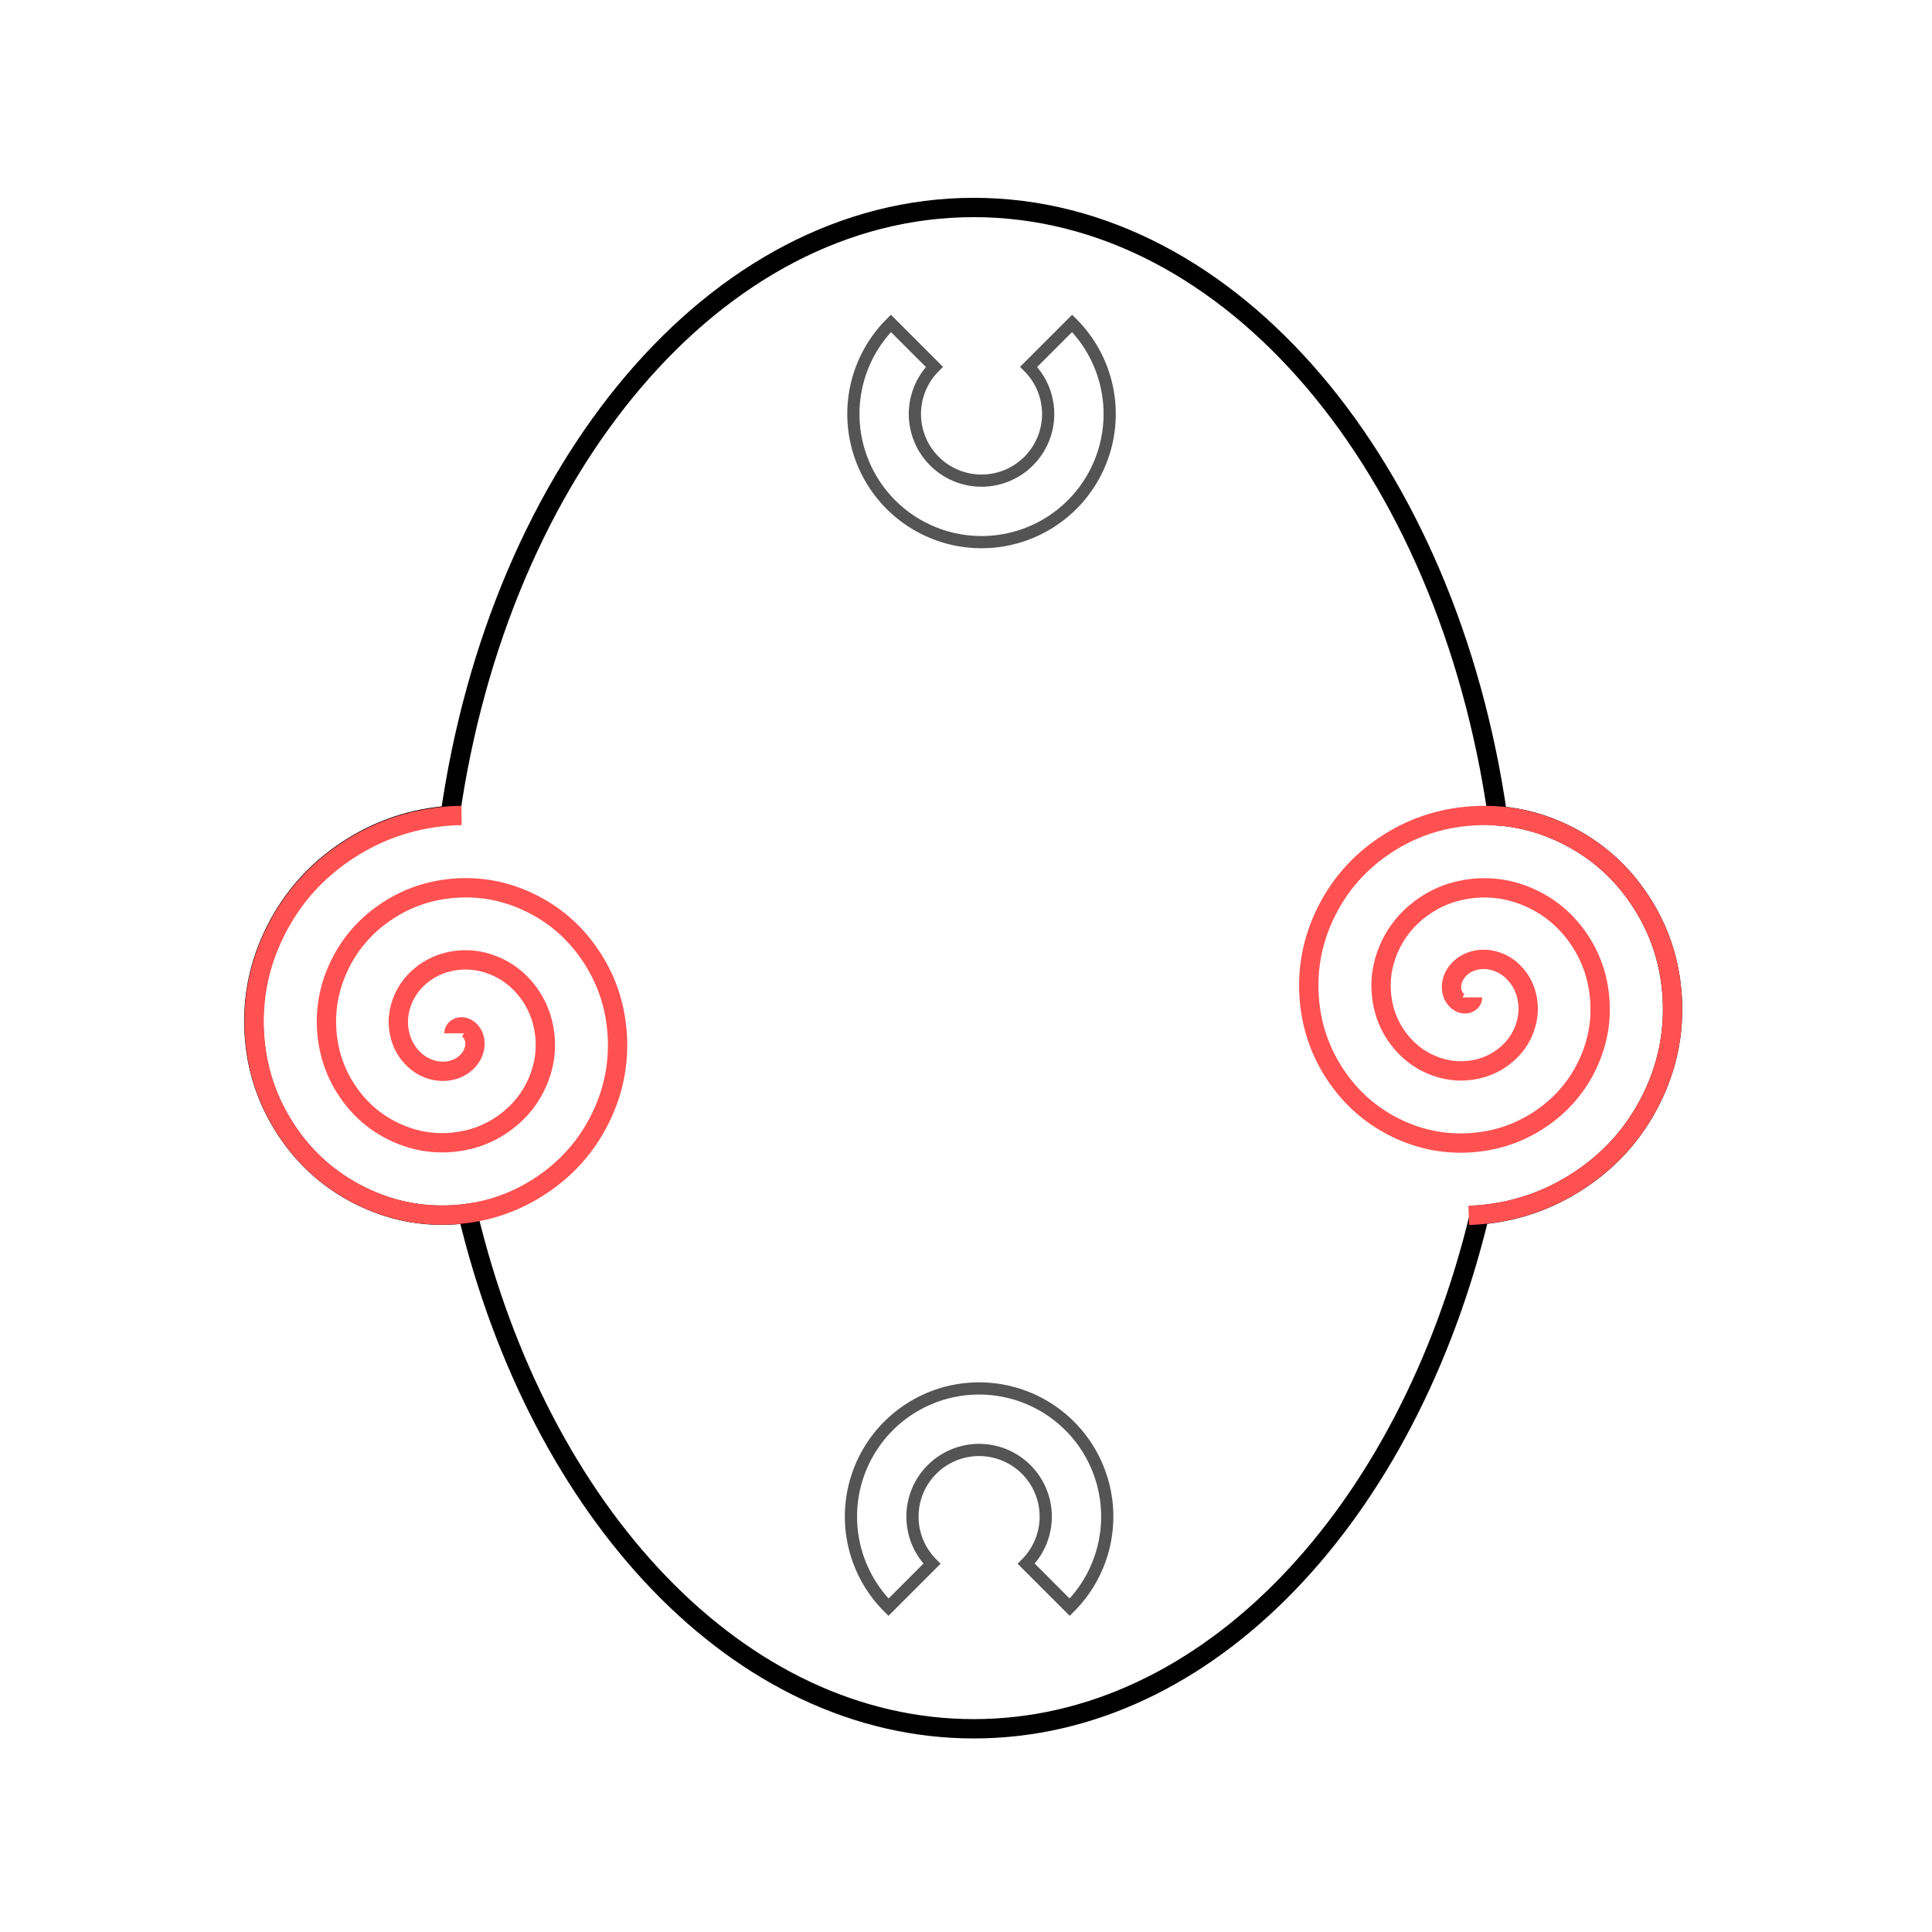 <svg width="300" height="300" xmlns="http://www.w3.org/2000/svg">

 <g>
  <title>Layer 1</title>
  <g data-bx-workspace="master" xmlns="http://www.w3.org/2000/svg" xmlns:bx="https://boxy-svg.com" viewBox="118.31 6.077 260 260" width="10px" height="10px"
    transform="translate(-95 15)"
                ><defs></defs><path d="M 338.207 114.626 C 342.928 116.977 346.757 120.377 349.692 124.826 C 352.689 129.369 354.346 134.384 354.664 139.872 C 354.988 145.473 353.874 150.802 351.321 155.859 C 348.717 161.016 344.973 165.189 340.088 168.376 C 335.417 171.424 330.299 173.182 324.736 173.65 C 313.555 220.074 282.622 253.444 246.212 253.444 C 209.743 253.444 178.768 219.964 167.633 173.423 C 166.932 173.519 166.221 173.59 165.501 173.636 C 160.404 173.96 155.546 172.971 150.925 170.67 C 146.204 168.319 142.375 164.919 139.44 160.47 C 136.443 155.927 134.786 150.912 134.468 145.424 C 134.144 139.823 135.258 134.494 137.811 129.437 C 140.415 124.28 144.159 120.107 149.044 116.92 C 153.855 113.78 159.14 112.01 164.898 111.607 C 172.614 57.745 206.087 17.218 246.212 17.218 C 286.353 17.218 319.837 57.778 327.536 111.672 C 331.224 111.935 334.78 112.92 338.207 114.626 Z" style="stroke-width: 3px; paint-order: fill; fill: none; stroke: rgb(0, 0, 0);"></path><path style="paint-order: fill; fill: none; stroke: rgb(84, 84, 84);" transform="matrix(1.34, -1.34, 1.34, 1.34, -565.969, 188.645)" d="M 366 251.5 A 10.5 10.5 0 1 1 355.5 241 L 355.5 246.04 A 5.46 5.46 0 1 0 360.96 251.5 Z" data-bx-shape="pie 355.5 251.5 5.46 10.5 90 360 1@684ba62b"></path><path style="paint-order: fill; fill: none; stroke: rgb(84, 84, 84);" transform="matrix(-1.34, 1.34, -1.34, -1.34, 1060.414, 81.136)" d="M 366 251.5 A 10.5 10.5 0 1 1 355.5 241 L 355.5 246.04 A 5.46 5.46 0 1 0 360.96 251.5 Z" data-bx-shape="pie 355.5 251.5 5.46 10.5 90 360 1@684ba62b"></path><path d="M -323.657 -139.872 Q -323.657 -140.388 -323.187 -140.686 Q -322.686 -141.004 -322.03 -140.812 Q -321.301 -140.598 -320.838 -139.872 Q -320.319 -139.056 -320.402 -137.993 Q -320.496 -136.804 -321.308 -135.804 Q -322.208 -134.696 -323.657 -134.235 Q -325.245 -133.729 -326.945 -134.176 Q -328.792 -134.662 -330.166 -136.114 Q -331.647 -137.679 -332.113 -139.872 Q -332.611 -142.22 -331.793 -144.57 Q -330.923 -147.07 -328.824 -148.822 Q -326.601 -150.678 -323.657 -151.146 Q -320.552 -151.64 -317.55 -150.449 Q -314.396 -149.198 -312.266 -146.449 Q -310.035 -143.569 -309.564 -139.872 Q -309.073 -136.011 -310.639 -132.356 Q -312.27 -128.548 -315.671 -126.04 Q -319.206 -123.433 -323.657 -122.961 Q -328.274 -122.471 -332.582 -124.413 Q -337.043 -126.423 -339.93 -130.477 Q -342.913 -134.667 -343.387 -139.872 Q -343.875 -145.244 -341.557 -150.207 Q -339.168 -155.321 -334.461 -158.586 Q -329.617 -161.946 -323.657 -162.42 Q -317.53 -162.908 -311.913 -160.213 Q -306.145 -157.446 -302.502 -152.086 Q -298.765 -146.587 -298.29 -139.872 Q -297.803 -132.989 -300.875 -126.719 Q -304.021 -120.297 -310.034 -116.276 Q -316.187 -112.162 -323.657 -111.686 Q -331.295 -111.2 -338.22 -114.649 Q -345.295 -118.173 -349.694 -124.84 Q -354.185 -131.647 -354.661 -139.872 Q -355.147 -148.265 -351.321 -155.844 Q -347.419 -163.573 -340.099 -168.35 Q -332.637 -173.218 -323.657 -173.695 Q -323.362 -173.71 -323.066 -173.721" data-bx-shape="spiral -323.657 -139.872 0 33.854 0 1081 1@859c1f09" style="stroke-width: 3px; paint-order: fill; fill: none; stroke: rgb(255, 81, 81);" transform="matrix(-1, 0, 0, -1, 0, 0)" data-bx-origin="0.5 0.544973"></path><path d="M 165.488 145.454 Q 165.488 144.939 165.957 144.641 Q 166.459 144.323 167.114 144.515 Q 167.842 144.729 168.304 145.454 Q 168.823 146.269 168.74 147.331 Q 168.647 148.519 167.835 149.518 Q 166.935 150.625 165.488 151.086 Q 163.901 151.591 162.203 151.144 Q 160.358 150.659 158.985 149.209 Q 157.505 147.645 157.04 145.454 Q 156.542 143.108 157.359 140.761 Q 158.228 138.262 160.325 136.512 Q 162.547 134.658 165.488 134.19 Q 168.59 133.696 171.589 134.886 Q 174.74 136.137 176.869 138.883 Q 179.097 141.76 179.568 145.454 Q 180.059 149.312 178.494 152.963 Q 176.865 156.767 173.467 159.273 Q 169.935 161.878 165.488 162.35 Q 160.876 162.839 156.571 160.899 Q 152.114 158.89 149.23 154.841 Q 146.249 150.655 145.776 145.454 Q 145.288 140.087 147.604 135.129 Q 149.991 130.019 154.694 126.757 Q 159.533 123.4 165.488 122.926 Q 171.61 122.439 177.221 125.132 Q 182.984 127.897 186.623 133.252 Q 190.357 138.745 190.832 145.454 Q 191.318 152.33 188.249 158.595 Q 185.106 165.011 179.098 169.028 Q 172.951 173.138 165.488 173.614 Q 157.857 174.099 150.939 170.654 Q 143.87 167.133 139.475 160.472 Q 134.988 153.671 134.513 145.454 Q 134.027 137.069 137.85 129.497 Q 141.748 121.775 149.062 117.003 Q 156.517 112.139 165.488 111.663 Q 166.078 111.631 166.669 111.621" data-bx-shape="spiral 165.488 145.454 0 33.854 0 1082 1@dbe327fe" style="stroke-width: 3px; fill: none; stroke: rgb(255, 81, 81);"></path></g>
 </g>
</svg>